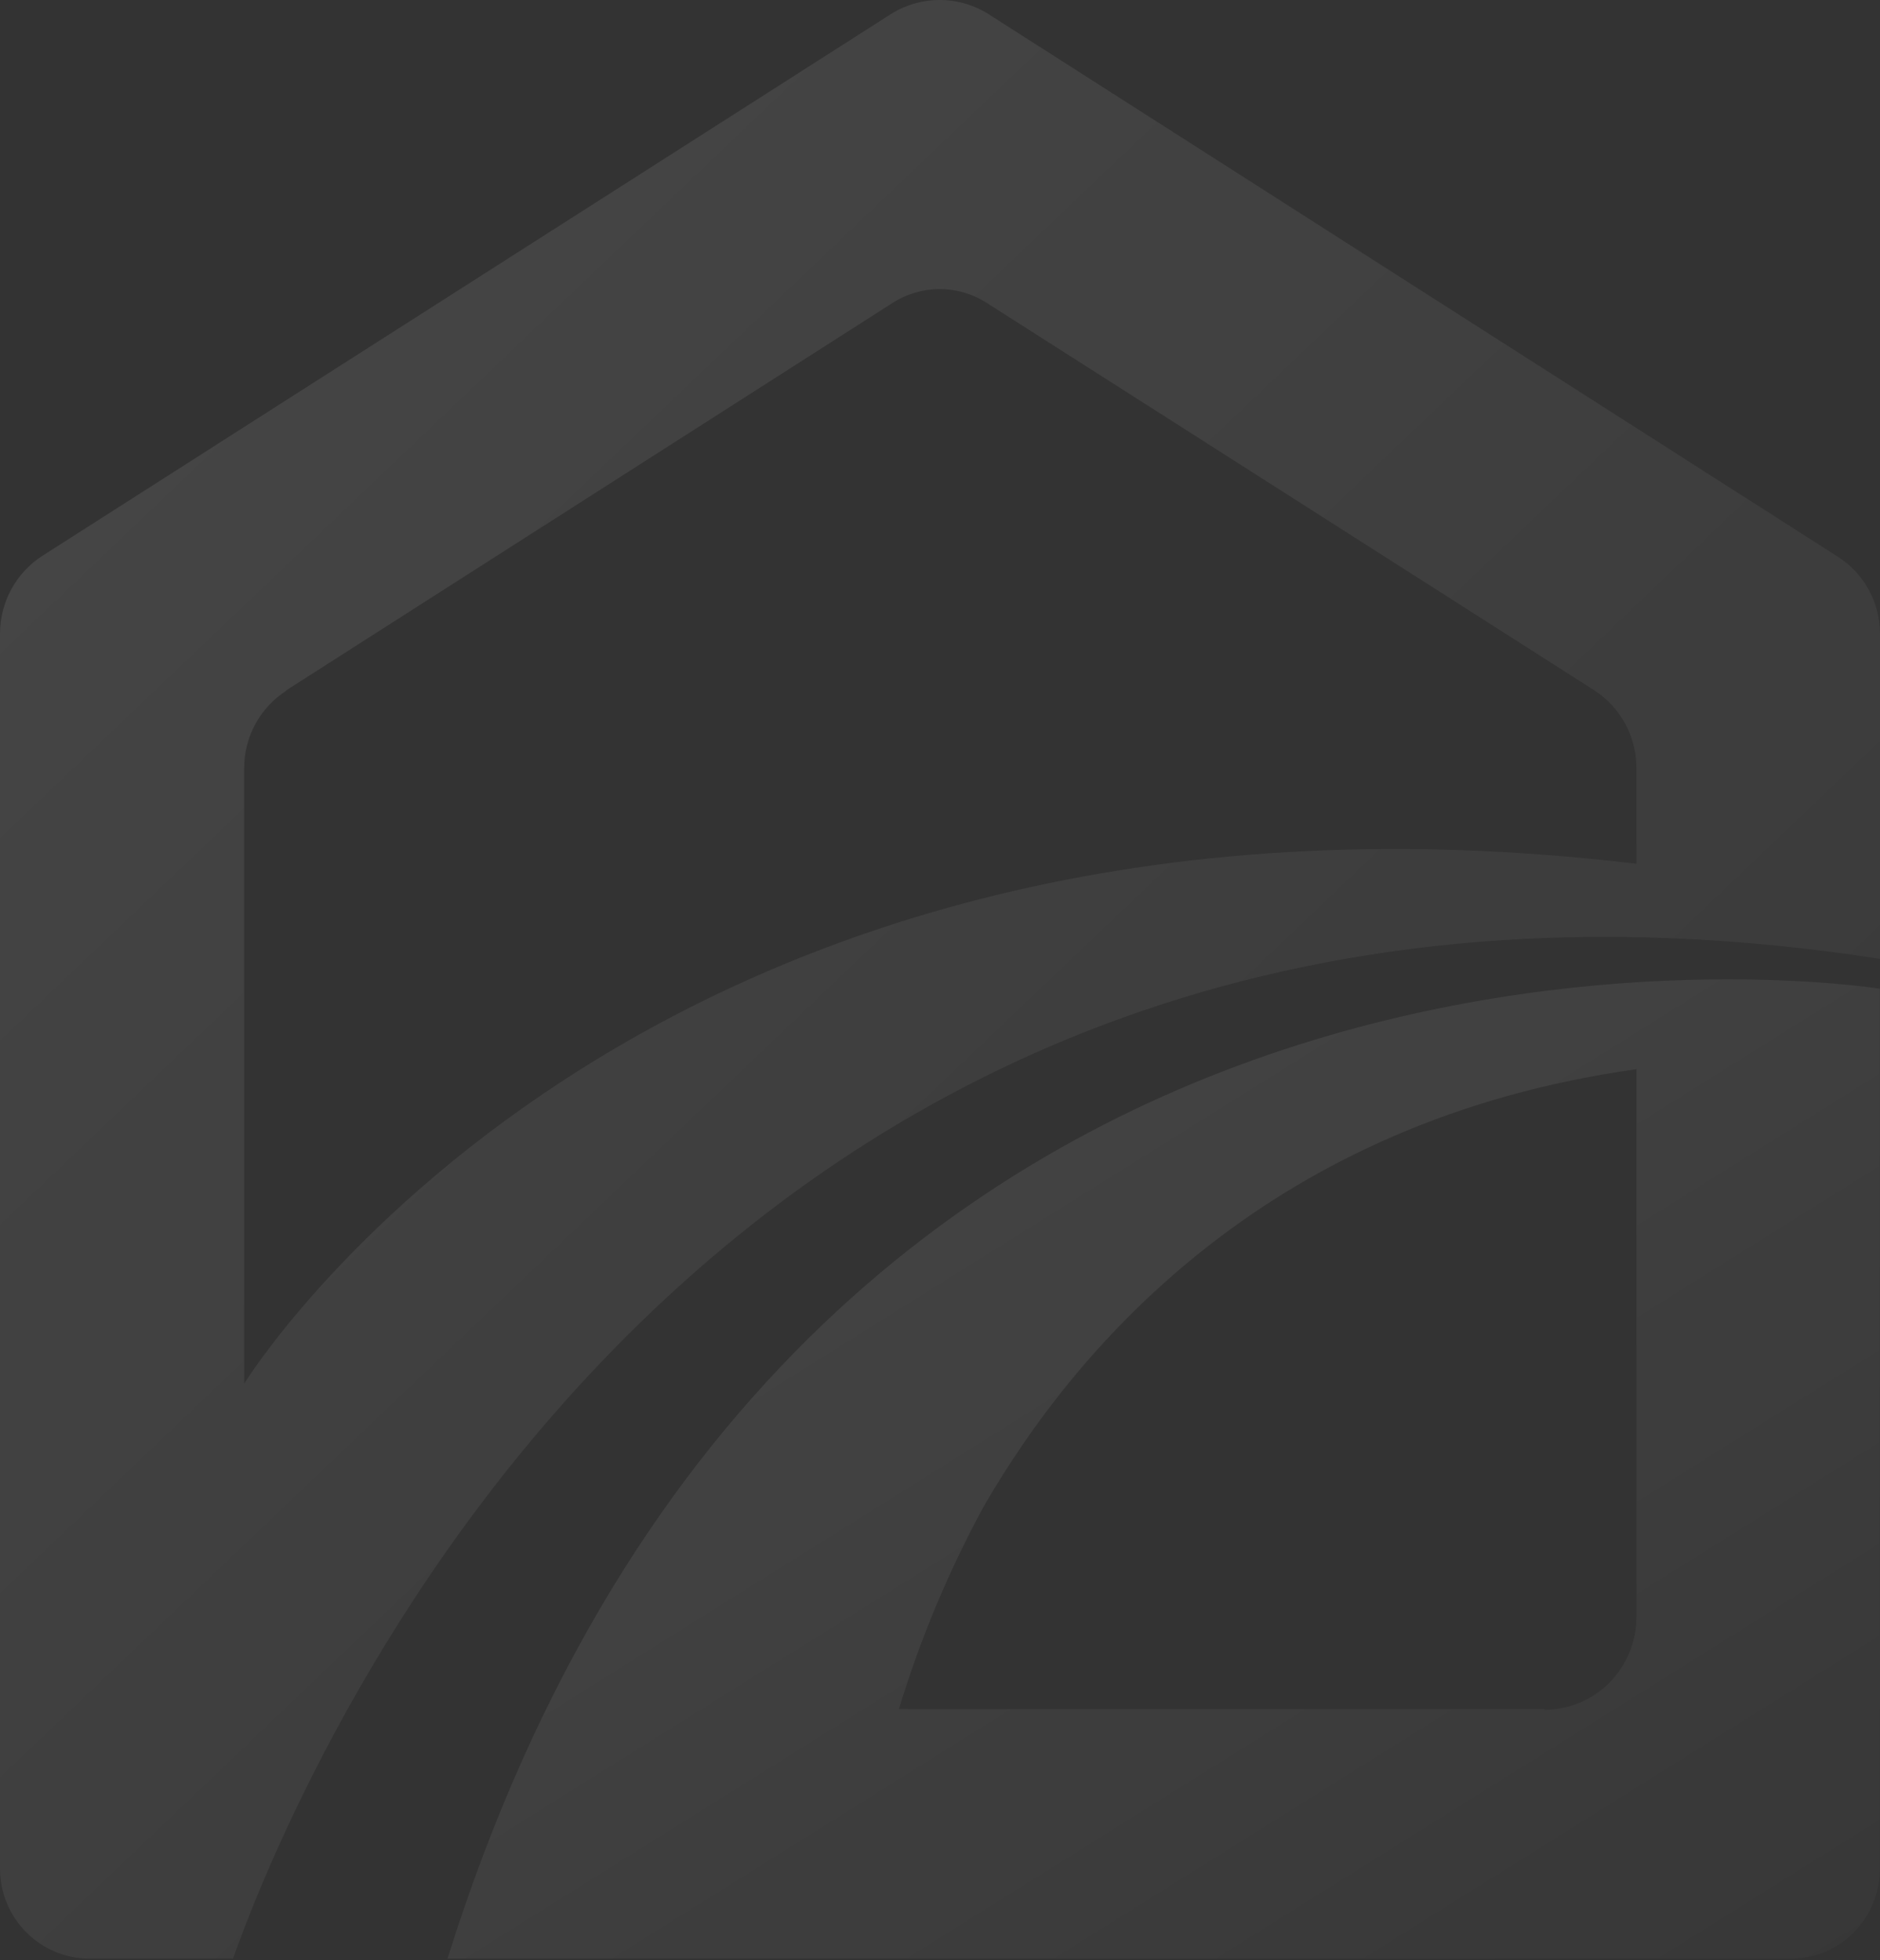 <svg width="400" height="417" viewBox="0 0 400 417" fill="none" xmlns="http://www.w3.org/2000/svg">
<rect x="0" y="0" width="400" height="417" fill="#333333" stroke="none"/>
<g opacity="0.1">
<path d="M60.806 146.924L189.822 64.499C192.835 62.542 196.346 61.501 199.934 61.501C203.521 61.501 207.033 62.542 210.046 64.499L339.326 146.924C342.011 148.69 344.224 151.093 345.768 153.922C347.313 156.75 348.142 159.917 348.182 163.144V183.75C135.36 158.49 51.95 294.359 51.95 294.359V163.409C51.949 160.123 52.772 156.89 54.343 154.008C55.915 151.127 58.183 148.69 60.938 146.924H60.806ZM400 203.957V134.694C399.977 131.415 399.128 128.196 397.533 125.337C395.938 122.477 393.649 120.071 390.879 118.342L210.443 3.08C207.303 1.068 203.657 0 199.934 0C196.211 0 192.565 1.068 189.425 3.08L8.857 118.342C6.171 120.107 3.959 122.51 2.414 125.339C0.87 128.167 0.041 131.334 0 134.561V397.523C0 402.6 2.005 407.469 5.575 411.059C9.145 414.65 13.987 416.667 19.035 416.667H49.57C65.433 372.263 153.47 165.935 399.868 203.957" fill="url(#paint0_linear)"/>
<path d="M328.641 363.585H191.254C195.811 348.599 201.875 334.126 209.352 320.393C229.696 285.224 270.912 238.288 348.192 227.457V343.928C348.192 349.177 346.132 354.211 342.466 357.922C338.799 361.634 333.826 363.719 328.641 363.719V363.585ZM95.215 416.673H380.953C383.457 416.69 385.938 416.205 388.254 415.243C390.57 414.282 392.674 412.864 394.444 411.072C396.214 409.281 397.614 407.151 398.564 404.807C399.514 402.462 399.994 399.95 399.976 397.417V210.34C399.976 210.34 171.438 173.433 95.215 416.673Z" fill="url(#paint1_linear)"/>
</g>
<defs>
<linearGradient id="paint0_linear" x1="0" y1="0" x2="399.202" y2="418.939" gradientUnits="userSpaceOnUse">
<stop stop-color="white"/>
<stop offset="1" stop-color="white" stop-opacity="0.2"/>
</linearGradient>
<linearGradient id="paint1_linear" x1="95.215" y1="208.34" x2="274.882" y2="495.655" gradientUnits="userSpaceOnUse">
<stop stop-color="white"/>
<stop offset="1" stop-color="white" stop-opacity="0.2"/>
</linearGradient>
</defs>
</svg>
